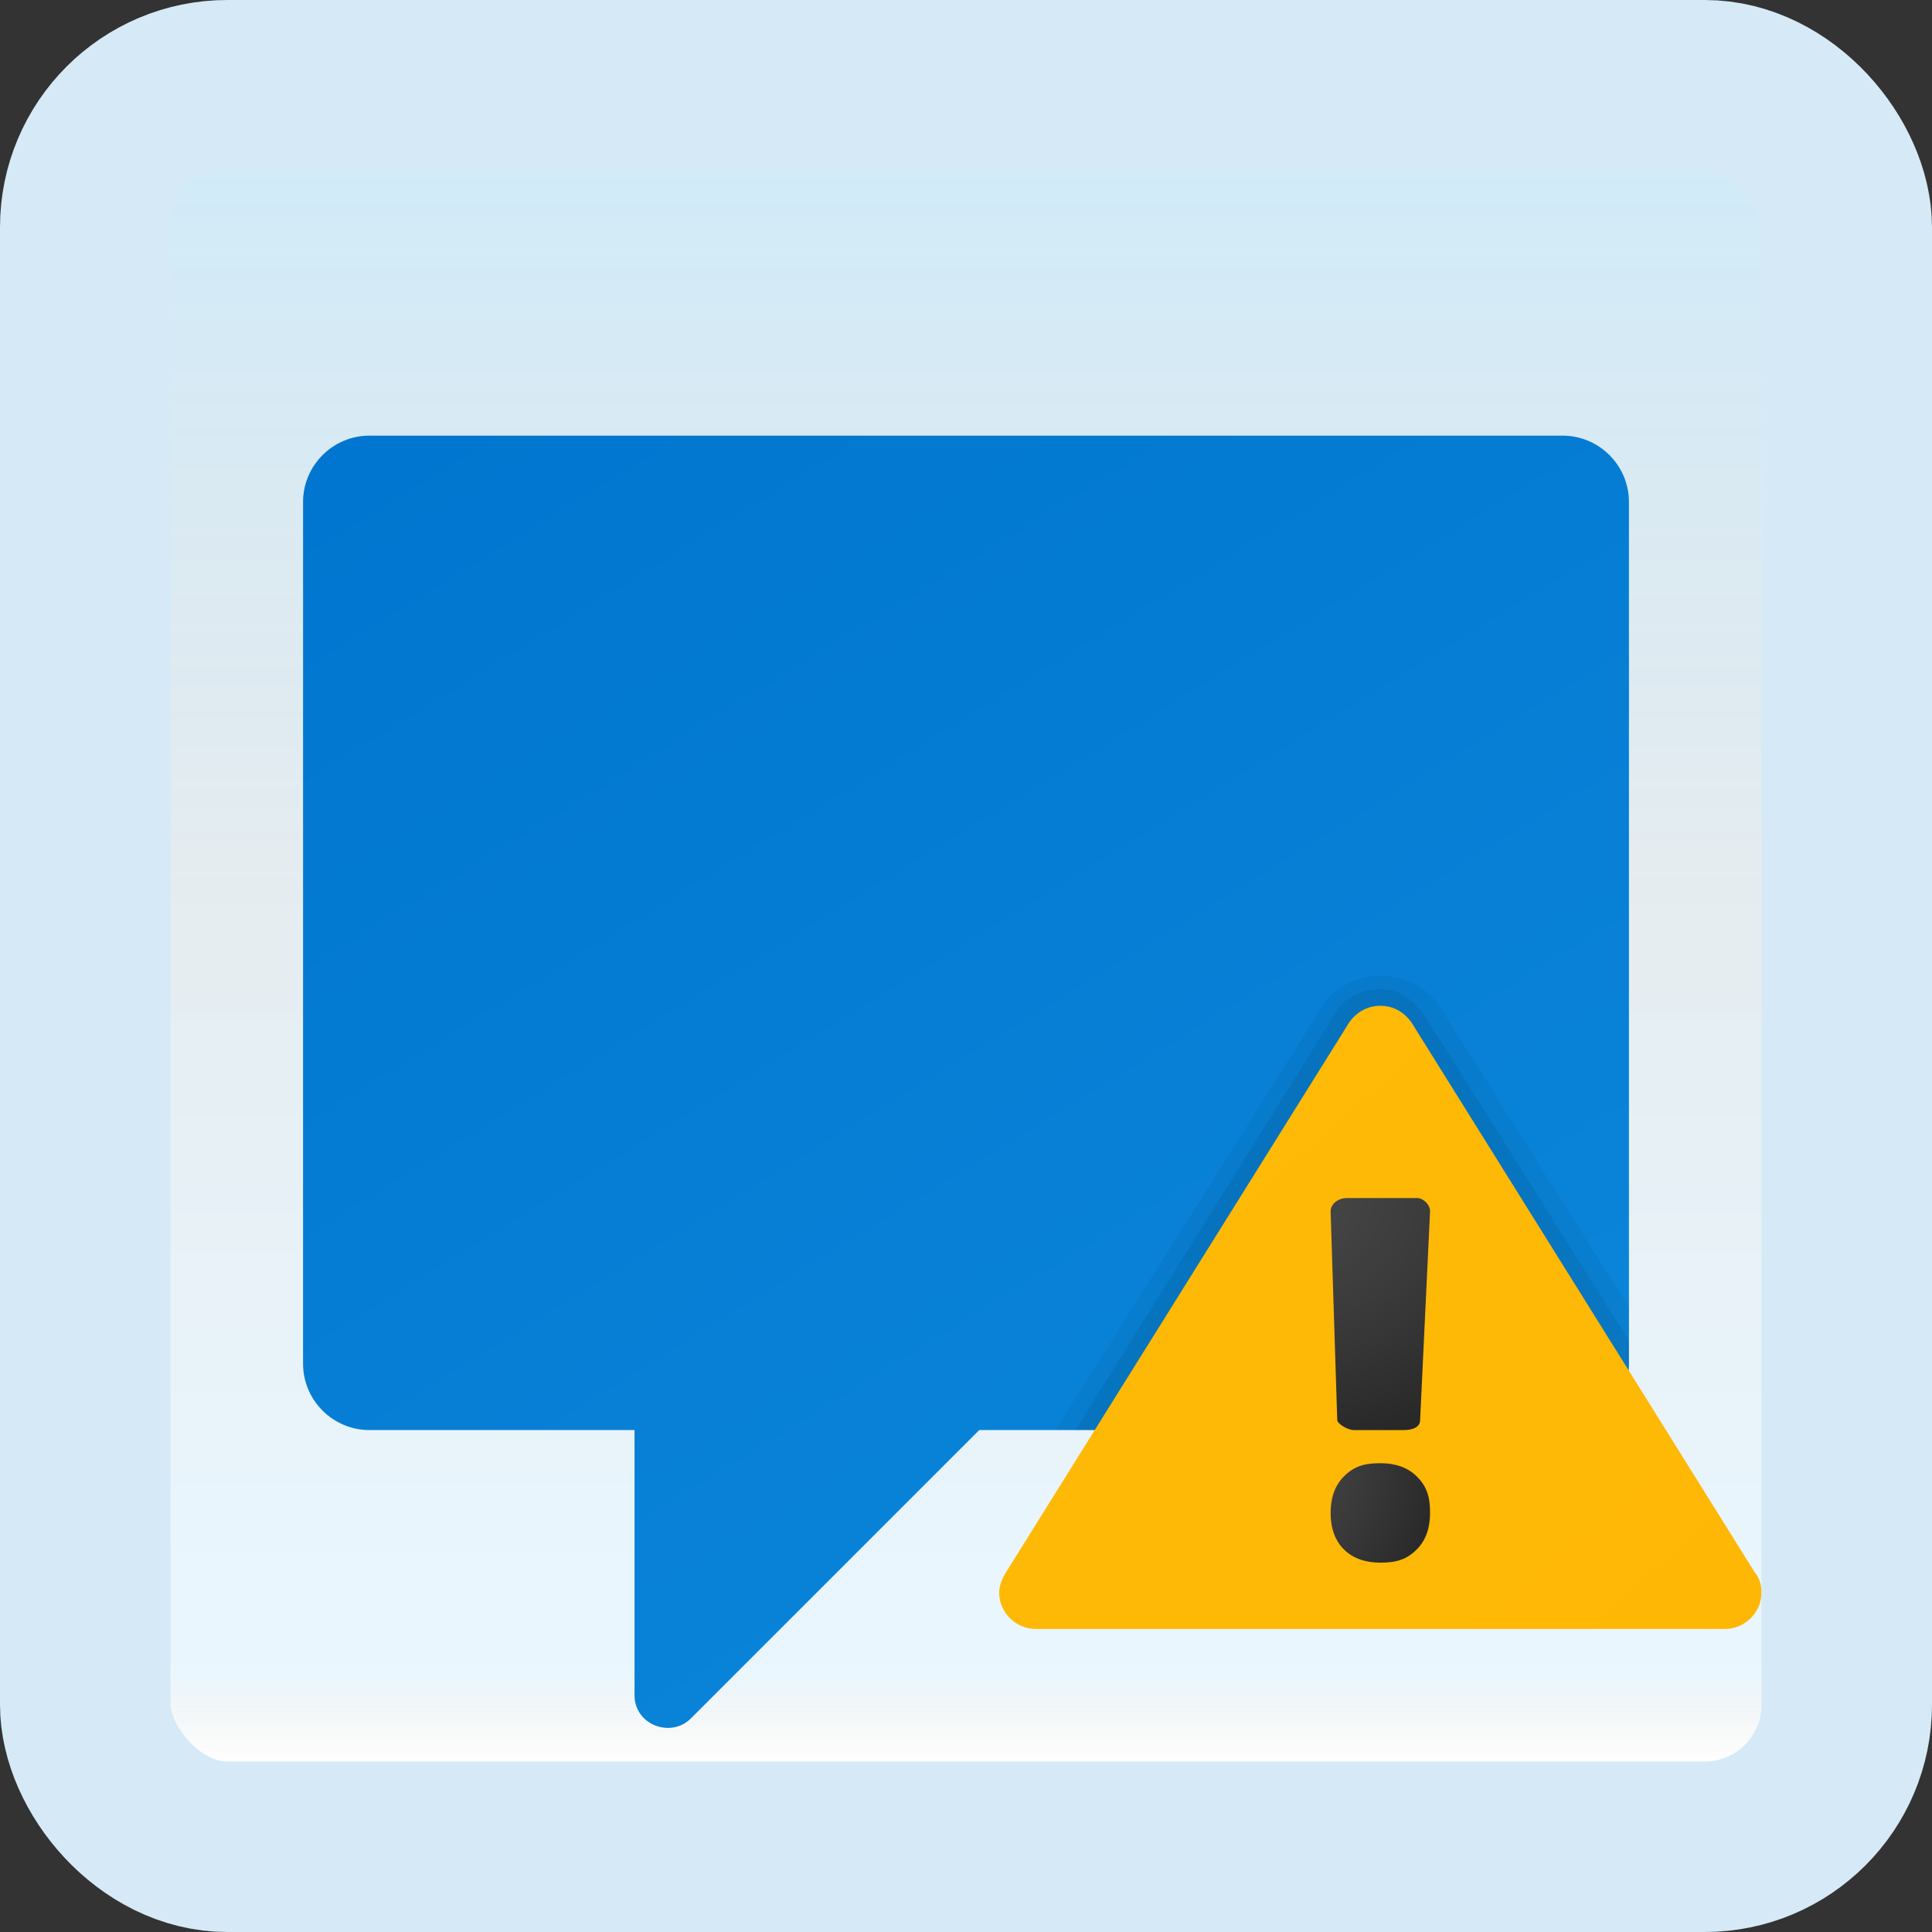 <svg width="170" height="170" viewBox="0 0 170 170" fill="none" xmlns="http://www.w3.org/2000/svg">
<rect x="0" y="0" width="170" height="170" fill="#333333" stroke="none"/>
<g id="high-priority-message">
<rect x="7.5" y="7.5" width="155" height="155" rx="12.5" fill="white"/>
<rect x="7.5" y="7.5" width="155" height="155" rx="12.5" fill="url(#paint0_linear_1_749)" fill-opacity="0.2"/>
<path id="Vector" d="M137.5 38.333H32.5C29.292 38.333 26.667 40.958 26.667 44.166V120C26.667 123.208 29.292 125.833 32.5 125.833H55.833V149.166C55.833 151.791 59.042 152.958 60.792 151.208L86.167 125.833H137.5C140.708 125.833 143.333 123.208 143.333 120V44.166C143.333 40.958 140.708 38.333 137.5 38.333Z" fill="url(#paint1_linear_1_749)"/>
<path id="Vector_2" opacity="0.05" d="M127 89.083C126.417 87.917 124.667 85.875 121.458 85.875C118.542 85.875 116.5 87.917 116.208 88.792L92.875 125.833H137.5C140.708 125.833 143.333 123.208 143.333 120V115.042L127 89.083Z" fill="black"/>
<path id="Vector_3" opacity="0.07" d="M125.542 89.667C124.958 88.792 123.792 87.042 121.458 87.042C119.125 87.042 117.667 88.5 117.375 89.375L94.625 125.834H137.5C140.708 125.834 143.333 123.209 143.333 120V117.959L125.542 89.667Z" fill="black"/>
<path id="Vector_4" d="M154.417 138.375L124.375 90.25C124.375 90.25 123.5 88.5 121.458 88.5C119.417 88.5 118.542 90.25 118.542 90.25L88.5 138.375C88.5 138.375 87.917 139.25 87.917 140.125C87.917 141.875 89.375 143.333 91.125 143.333H151.792C153.542 143.333 155 141.875 155 140.125C155 138.958 154.417 138.375 154.417 138.375Z" fill="url(#paint2_linear_1_749)"/>
<path id="Vector_5" d="M121.458 137.5C120.292 137.5 119.125 137.208 118.25 136.333C117.375 135.458 117.083 134.292 117.083 133.125C117.083 131.958 117.375 130.792 118.25 129.917C119.125 129.042 120 128.75 121.458 128.75C122.625 128.75 123.792 129.042 124.667 129.917C125.542 130.792 125.833 131.667 125.833 133.125C125.833 134.292 125.542 135.458 124.667 136.333C123.792 137.208 122.917 137.5 121.458 137.5Z" fill="url(#paint3_radial_1_749)"/>
<path id="Vector_6" d="M125.833 106.584L124.958 124.959C124.958 125.542 124.375 125.834 123.5 125.834H119.125C118.542 125.834 117.667 125.25 117.667 124.959L117.083 106.584C117.083 106 117.667 105.417 118.542 105.417H124.667C125.25 105.417 125.833 106 125.833 106.584Z" fill="url(#paint4_radial_1_749)"/>
<rect x="7.5" y="7.5" width="155" height="155" rx="12.5" stroke="#D5EAF6" stroke-width="15"/>
</g>
<defs>
<linearGradient id="paint0_linear_1_749" x1="85" y1="15" x2="85" y2="155" gradientUnits="userSpaceOnUse">
<stop stop-color="#199AE0"/>
<stop offset="0.472" stop-color="#0D5176" stop-opacity="0.528"/>
<stop offset="0.941" stop-color="#12A6F7" stop-opacity="0.465"/>
<stop offset="1" stop-opacity="0"/>
</linearGradient>
<linearGradient id="paint1_linear_1_749" x1="52.001" y1="28.393" x2="118.775" y2="137.036" gradientUnits="userSpaceOnUse">
<stop stop-color="#0176D0"/>
<stop offset="1" stop-color="#0A85D9"/>
</linearGradient>
<linearGradient id="paint2_linear_1_749" x1="-410.02" y1="-476.187" x2="142.07" y2="157.015" gradientUnits="userSpaceOnUse">
<stop stop-color="#FFDA1C"/>
<stop offset="1" stop-color="#FEB705"/>
</linearGradient>
<radialGradient id="paint3_radial_1_749" cx="0" cy="0" r="1" gradientUnits="userSpaceOnUse" gradientTransform="translate(111.338 128.66) scale(16.922 18.769)">
<stop stop-color="#4B4B4B"/>
<stop offset="0.531" stop-color="#393939"/>
<stop offset="1" stop-color="#252525"/>
</radialGradient>
<radialGradient id="paint4_radial_1_749" cx="0" cy="0" r="1" gradientUnits="userSpaceOnUse" gradientTransform="translate(111.264 105.223) scale(31.191 24.031)">
<stop stop-color="#4B4B4B"/>
<stop offset="0.531" stop-color="#393939"/>
<stop offset="1" stop-color="#252525"/>
</radialGradient>
</defs>
</svg>
